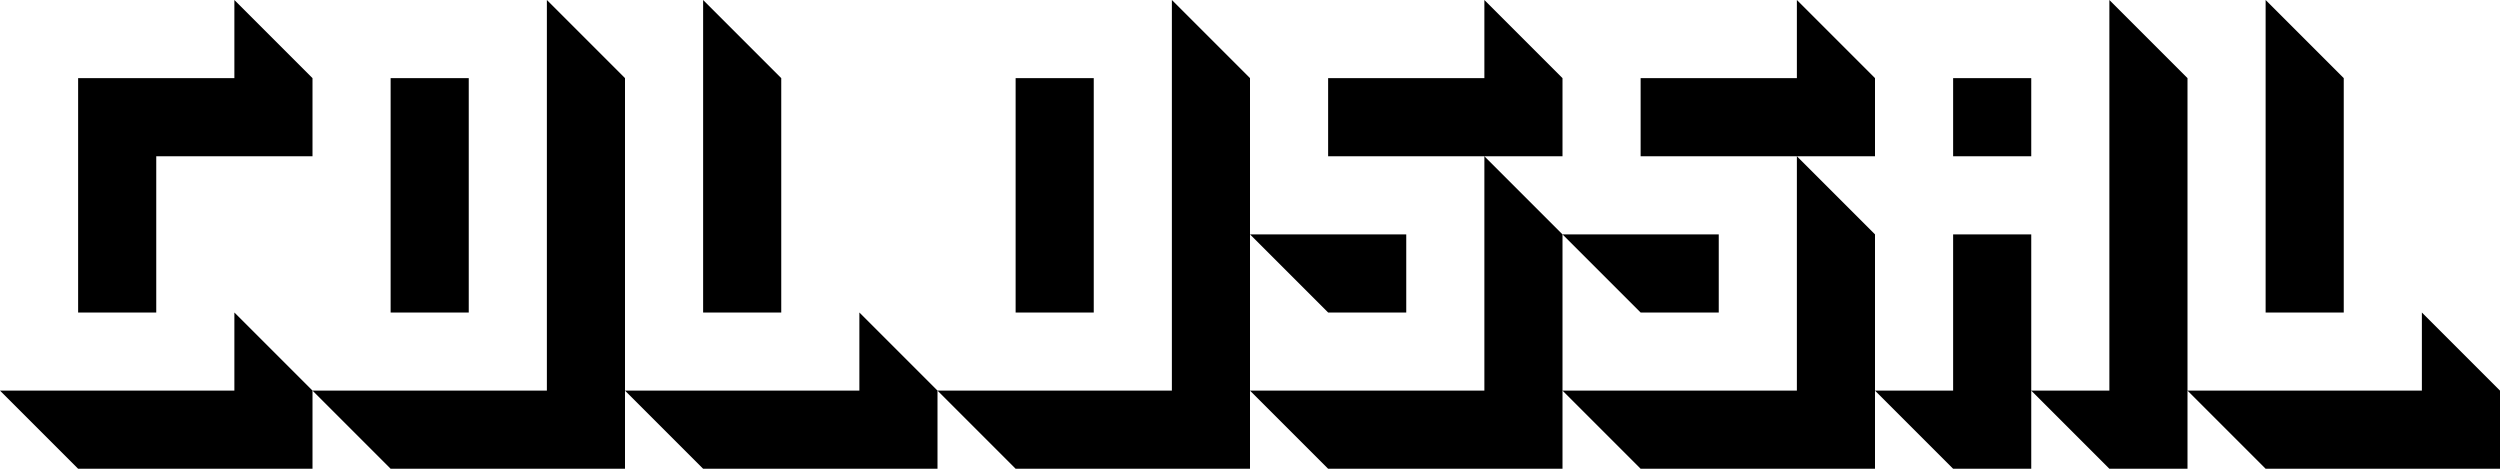 <svg version="1.1" id="logo_2020_header" xmlns="http://www.w3.org/2000/svg" xmlns:xlink="http://www.w3.org/1999/xlink" x="0px" y="0px" viewBox="0 0 320 60" style="enable-background:new 0 0 320 60;" xml:space="preserve"><path class="st0" d="M30,10V0l10,10v10H20v20H10V10H30z M30,50H0l10,10h30V50L30,40V50z M80,10L70,0v50H40l10,10h30V50V10z M110,50H80l10,10h30  V50l-10-10V50z M260,10h-10v10h10V10z M290,40h10V10L290,0V40z M180,40V30h-20l10,10H180z M140,10h-10v30h10V10z M90,40h10V10L90,0 V40z M60,10H50v30h10V10z M310,40v10h-30l10,10h30V50L310,40z M260,30h-10v20h-10l10,10h10V30z M220,40V30h-20l10,10H220z M240,10 L230,0v10h-20v10h30V10z M200,30l-10-10v30h-30l10,10h30V30z M160,10L150,0v50h-30l10,10h30V10z M200,10L190,0v10h-20v10h30V10z  M240,30l-10-10v30h-30l10,10h30V30z M280,10L270,0v50h-10l10,10h10V10z"></path></svg>